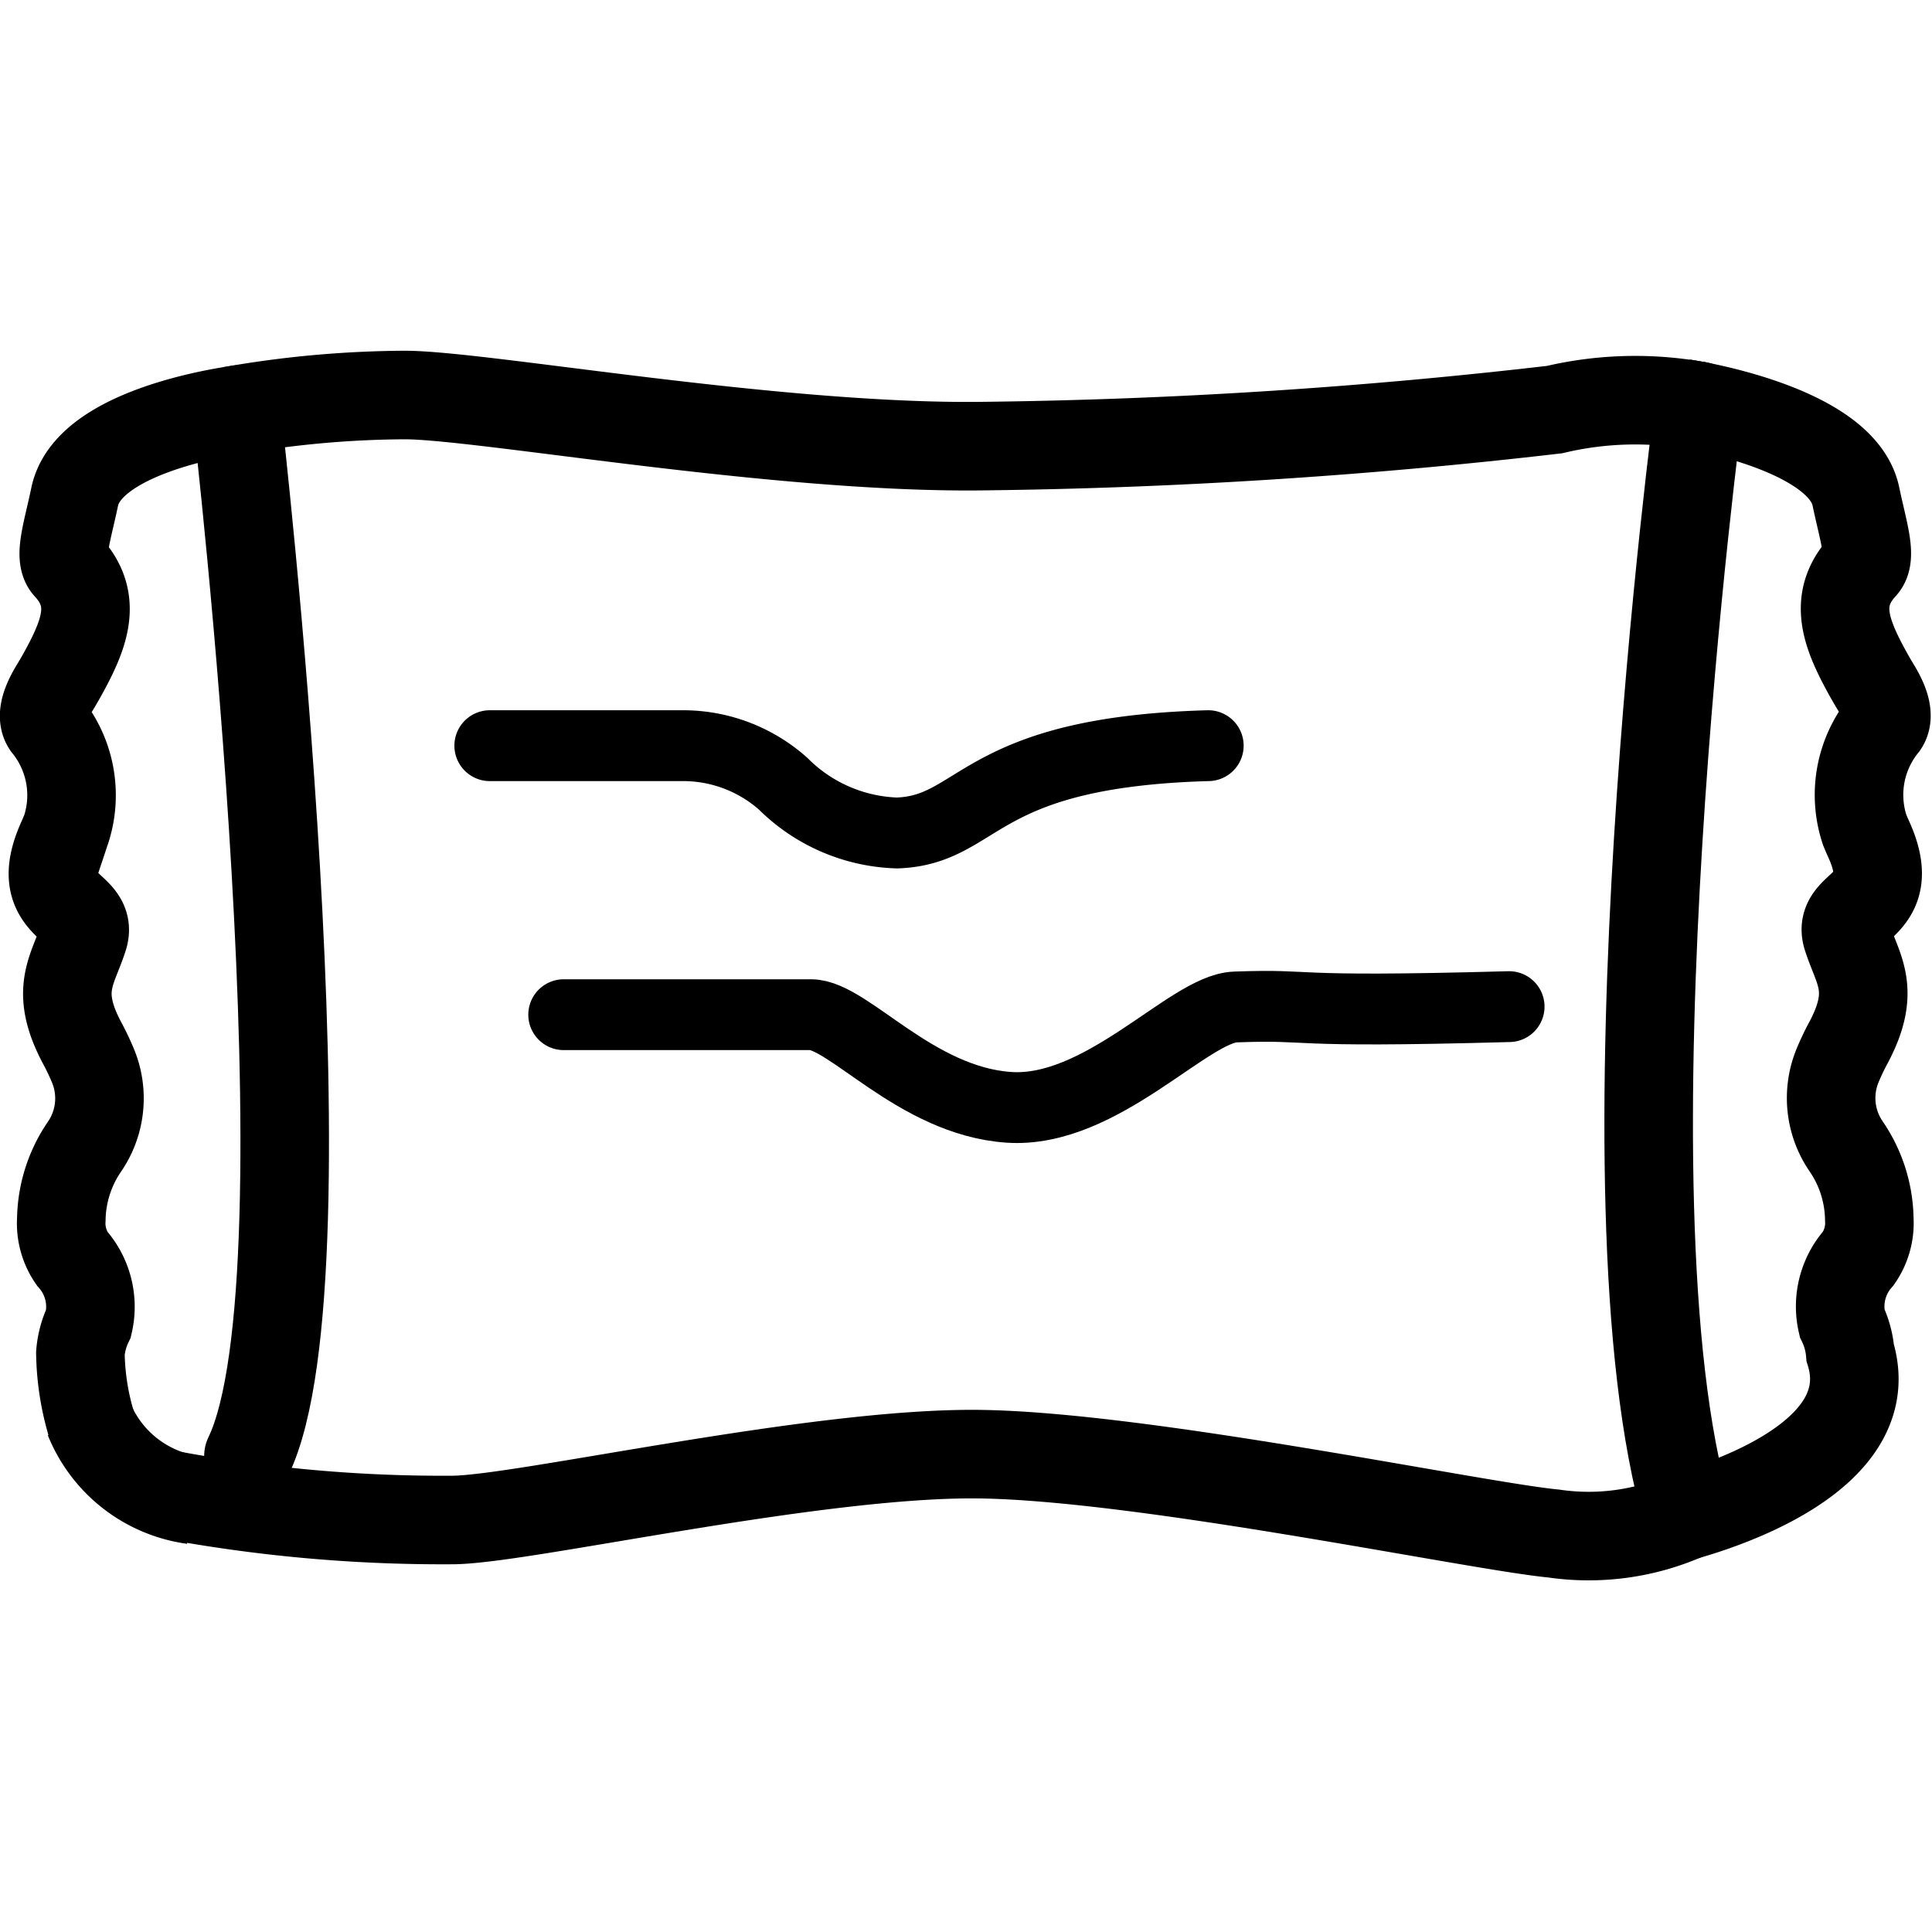 <svg xmlns="http://www.w3.org/2000/svg" width="24" height="24" viewBox="0 0 24 24"> <g transform="translate(0.0 4.357) scale(0.55)">
  
  <g
     id="line"
     transform="translate(-15.004,-22.746)">
    <g
       id="g12">
      <path
         fill="none"
         stroke="#000"
         stroke-miterlimit="10"
         stroke-width="2"
         d="m 53.116,49.041 a 5.445,5.445 0 0 1 -3.017,0.42 C 48.354,49.296 40.848,47.714 37.122,47.668 33.396,47.622 26.729,49.164 25.2,49.155 a 33.594,33.594 0 0 1 -6.276,-0.553"
         id="path2" />
      <path
         fill="none"
         stroke="#000"
         stroke-miterlimit="10"
         stroke-width="2"
         d="m 20.225,24.101 a 23.18,23.18 0 0 1 3.921,-0.355 c 1.723,0 8.314,1.201 12.976,1.155 a 123.736,123.736 0 0 0 12.994,-0.826 7.916,7.916 0 0 1 3.261,-0.08"
         id="path4" />
      <path
         fill="none"
         stroke="#000"
         stroke-linecap="round"
         stroke-linejoin="round"
         stroke-width="2"
         d="m 53.377,23.994 c 0,0 -2.371,17.852 -0.262,25.046"
         id="path6" />
      <path
         fill="none"
         stroke="#000"
         stroke-linecap="round"
         stroke-miterlimit="10"
         stroke-width="2"
         d="m 20.365,24.286 c 0,0 2.23,19.325 0.25,23.428"
         id="path8" />
      <path
         fill="none"
         stroke="#000"
         stroke-miterlimit="10"
         stroke-width="2"
         d="M 19.364,48.702 A 2.971,2.971 0 0 1 17.012,46.868"
         id="path10" />
    </g>
    <path
       fill="none"
       stroke="#000"
       stroke-linecap="round"
       stroke-linejoin="round"
       stroke-width="1.6"
       d="m 26.067,31.666 h 4.345 a 3.402,3.402 0 0 1 2.28,0.859 3.806,3.806 0 0 0 2.574,1.113 c 1.903,-0.069 1.757,-1.826 7.027,-1.972"
       id="path14" />
    <path
       fill="none"
       stroke="#000"
       stroke-linecap="round"
       stroke-linejoin="round"
       stroke-width="1.6"
       d="m 27.736,37.742 h 5.584 c 0.84,0 2.366,1.945 4.463,2.092 2.097,0.147 4.072,-2.228 5.121,-2.266 1.903,-0.069 0.915,0.138 6.185,-0.008"
       id="path16" />
    <path
       fill="none"
       stroke="#000"
       stroke-miterlimit="10"
       stroke-width="2"
       d="m 17.078,47.022 a 5.867,5.867 0 0 1 -0.258,-1.636 1.932,1.932 0 0 1 0.184,-0.676 1.642,1.642 0 0 0 -0.369,-1.458 1.398,1.398 0 0 1 -0.246,-0.889 2.982,2.982 0 0 1 0.525,-1.642 1.928,1.928 0 0 0 0.201,-1.799 5.51,5.51 0 0 0 -0.25,-0.53 c -0.648,-1.21 -0.212,-1.648 0.026,-2.403 0.238,-0.756 -1.192,-0.62 -0.501,-2.174 q 0.053,-0.12 0.101,-0.235 a 2.508,2.508 0 0 0 -0.432,-2.375 c -0.102,-0.153 -0.085,-0.412 0.178,-0.844 0.123,-0.202 0.235,-0.404 0.336,-0.602 0.409,-0.802 0.567,-1.474 -0.043,-2.136 -0.203,-0.22 -0.003,-0.795 0.161,-1.58 0.329,-1.575 3.807,-1.982 3.807,-1.982"
       id="path18" />
    <path
       fill="none"
       stroke="#000"
       stroke-miterlimit="10"
       stroke-width="2"
       d="m 52.746,49.147 c 0,0 4.867,-1.103 4.047,-3.769 a 1.93,1.93 0 0 0 -0.184,-0.676 1.642,1.642 0 0 1 0.369,-1.458 1.398,1.398 0 0 0 0.246,-0.889 2.983,2.983 0 0 0 -0.525,-1.642 1.928,1.928 0 0 1 -0.201,-1.799 5.535,5.535 0 0 1 0.25,-0.53 c 0.648,-1.21 0.212,-1.648 -0.026,-2.403 -0.238,-0.756 1.192,-0.62 0.501,-2.174 q -0.054,-0.12 -0.102,-0.235 a 2.508,2.508 0 0 1 0.432,-2.375 c 0.102,-0.153 0.085,-0.412 -0.178,-0.844 -0.123,-0.202 -0.235,-0.404 -0.336,-0.602 -0.409,-0.802 -0.567,-1.474 0.043,-2.136 0.203,-0.22 0.003,-0.796 -0.161,-1.58 -0.329,-1.575 -3.898,-2.102 -3.898,-2.102"
       id="path20" />
  </g>
</g></svg>
